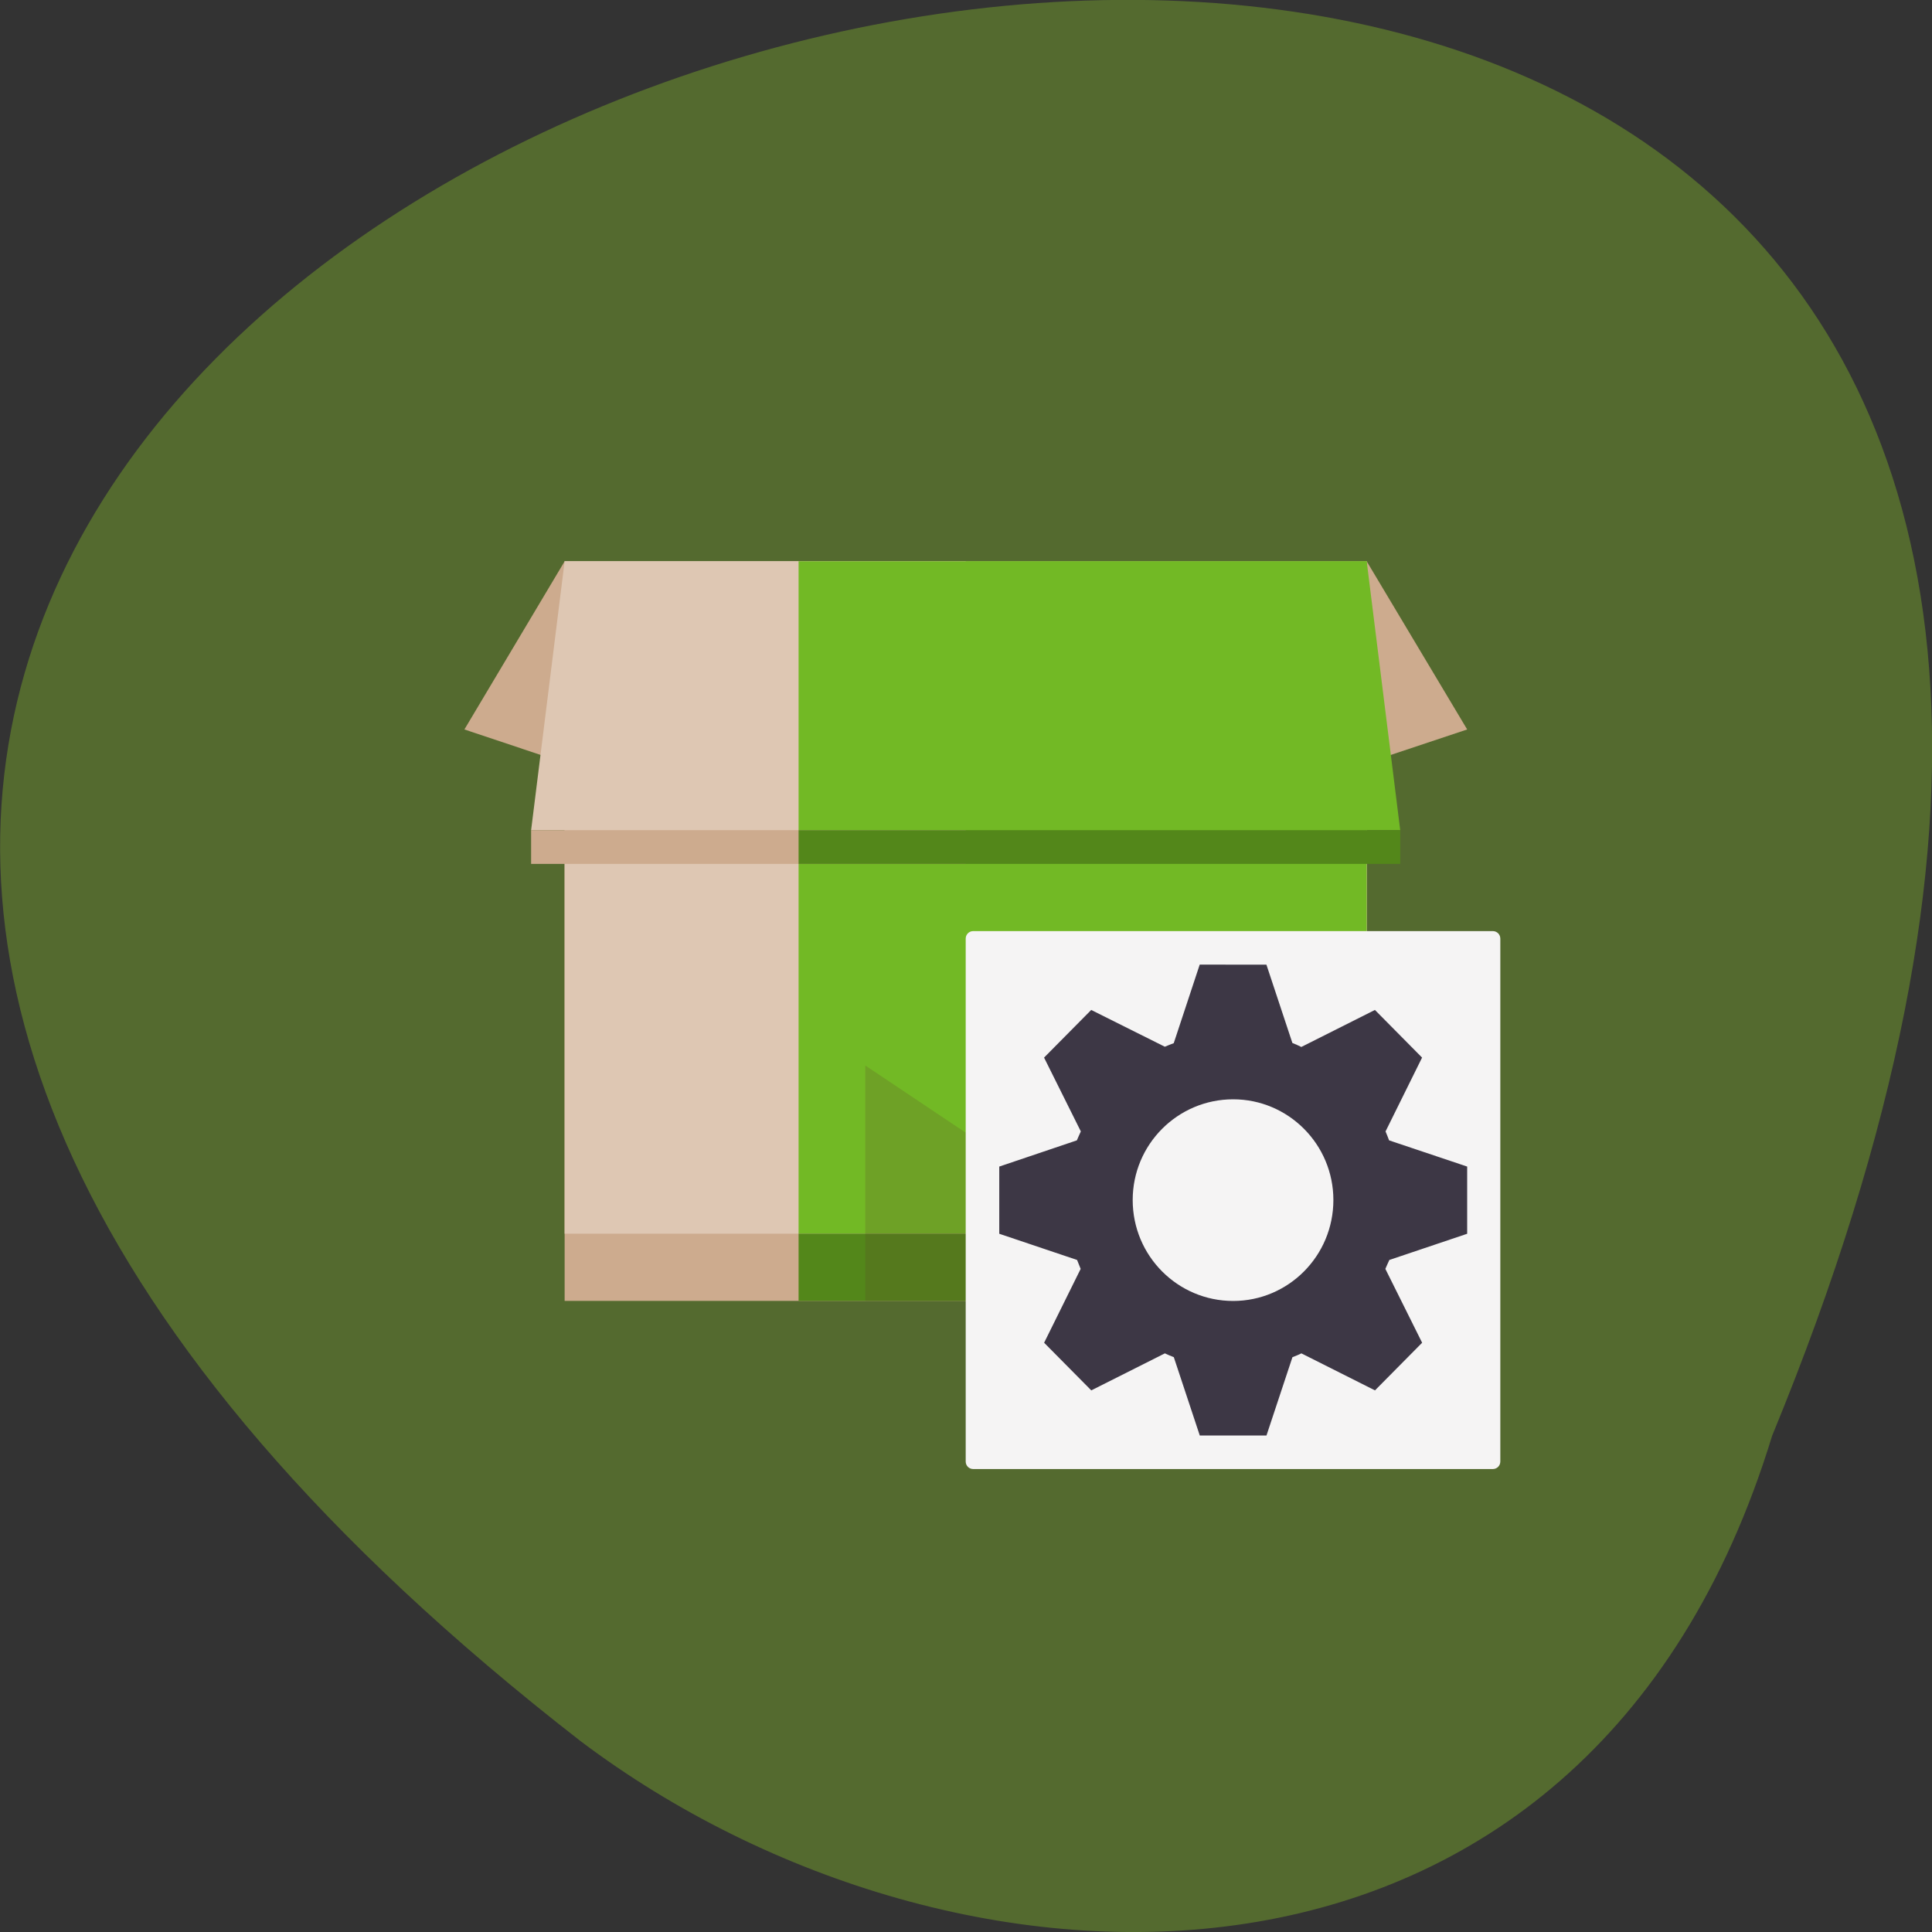<svg xmlns="http://www.w3.org/2000/svg" viewBox="0 0 32 32"><rect x="0" y="0" width="32" height="32" fill="#333333" stroke="none"/><path d="m 29.352 23.781 c 16.957 -41.18 -54.36 -21.832 -19.734 5.059 c 6.215 4.684 16.648 5.05 19.734 -5.059" fill="#546a2f"/><g fill="#cdab8e"><path d="m 9.352 9.297 l -1.66 2.785 l 1.66 0.555"/><path d="m 22.637 9.297 l 1.664 2.785 l -1.664 0.555"/><path d="m 9.352 9.297 h 13.285 v 12.25 h -13.285"/></g><path d="m 9.352 9.297 h 13.285 v 11.137 h -13.285" fill="#dec7b3"/><path d="m 13.227 9.297 h 9.41 v 11.137 h -9.41" fill="#72b925"/><path d="m 13.227 20.434 h 9.41 v 1.113 h -9.41" fill="#53871a"/><path d="m 14.332 17.648 v 3.898 h 3.324 v -3.898 l -1.66 1.113" fill="#62452c" fill-opacity="0.2"/><path d="m 9.352 9.297 l -0.555 4.453 h 7.199 v -4.453" fill="#dec7b3"/><path d="m 13.227 13.75 h 9.965 l -0.555 -4.453 h -9.41" fill="#72b925"/><path d="m 8.797 13.75 h 7.199 v 0.559 h -7.199" fill="#cdab8e"/><path d="m 13.227 13.75 h 9.965 v 0.559 h -9.965" fill="#53871a"/><path d="m 16.12 15.422 h 8.605 c 0.07 0 0.125 0.055 0.125 0.125 v 8.66 c 0 0.07 -0.055 0.125 -0.125 0.125 h -8.605 c -0.07 0 -0.125 -0.055 -0.125 -0.125 v -8.66 c 0 -0.07 0.055 -0.125 0.125 -0.125" fill="#f5f4f4"/><path d="m 19.871 15.977 l -0.43 1.301 c -0.051 0.02 -0.102 0.039 -0.148 0.059 l -1.219 -0.609 l -0.781 0.789 l 0.609 1.223 c -0.023 0.047 -0.043 0.098 -0.066 0.148 l -1.285 0.434 v 1.113 l 1.289 0.434 c 0.02 0.047 0.039 0.098 0.059 0.148 l -0.605 1.223 l 0.781 0.789 l 1.219 -0.613 c 0.047 0.023 0.098 0.043 0.148 0.063 l 0.43 1.297 h 1.105 l 0.43 -1.297 c 0.051 -0.02 0.102 -0.039 0.148 -0.063 l 1.219 0.613 l 0.781 -0.789 l -0.609 -1.223 c 0.023 -0.051 0.043 -0.102 0.066 -0.148 l 1.289 -0.434 v -1.113 l -1.293 -0.434 c -0.02 -0.051 -0.039 -0.102 -0.059 -0.148 l 0.605 -1.223 l -0.781 -0.789 l -1.219 0.613 c -0.047 -0.023 -0.098 -0.047 -0.148 -0.066 l -0.43 -1.297 m -0.551 2.23 c 0.914 0 1.66 0.746 1.66 1.668 c 0 0.926 -0.746 1.672 -1.66 1.672 c -0.918 0 -1.664 -0.746 -1.664 -1.672 c 0 -0.922 0.746 -1.668 1.664 -1.668" fill="#3d3745"/></svg>
